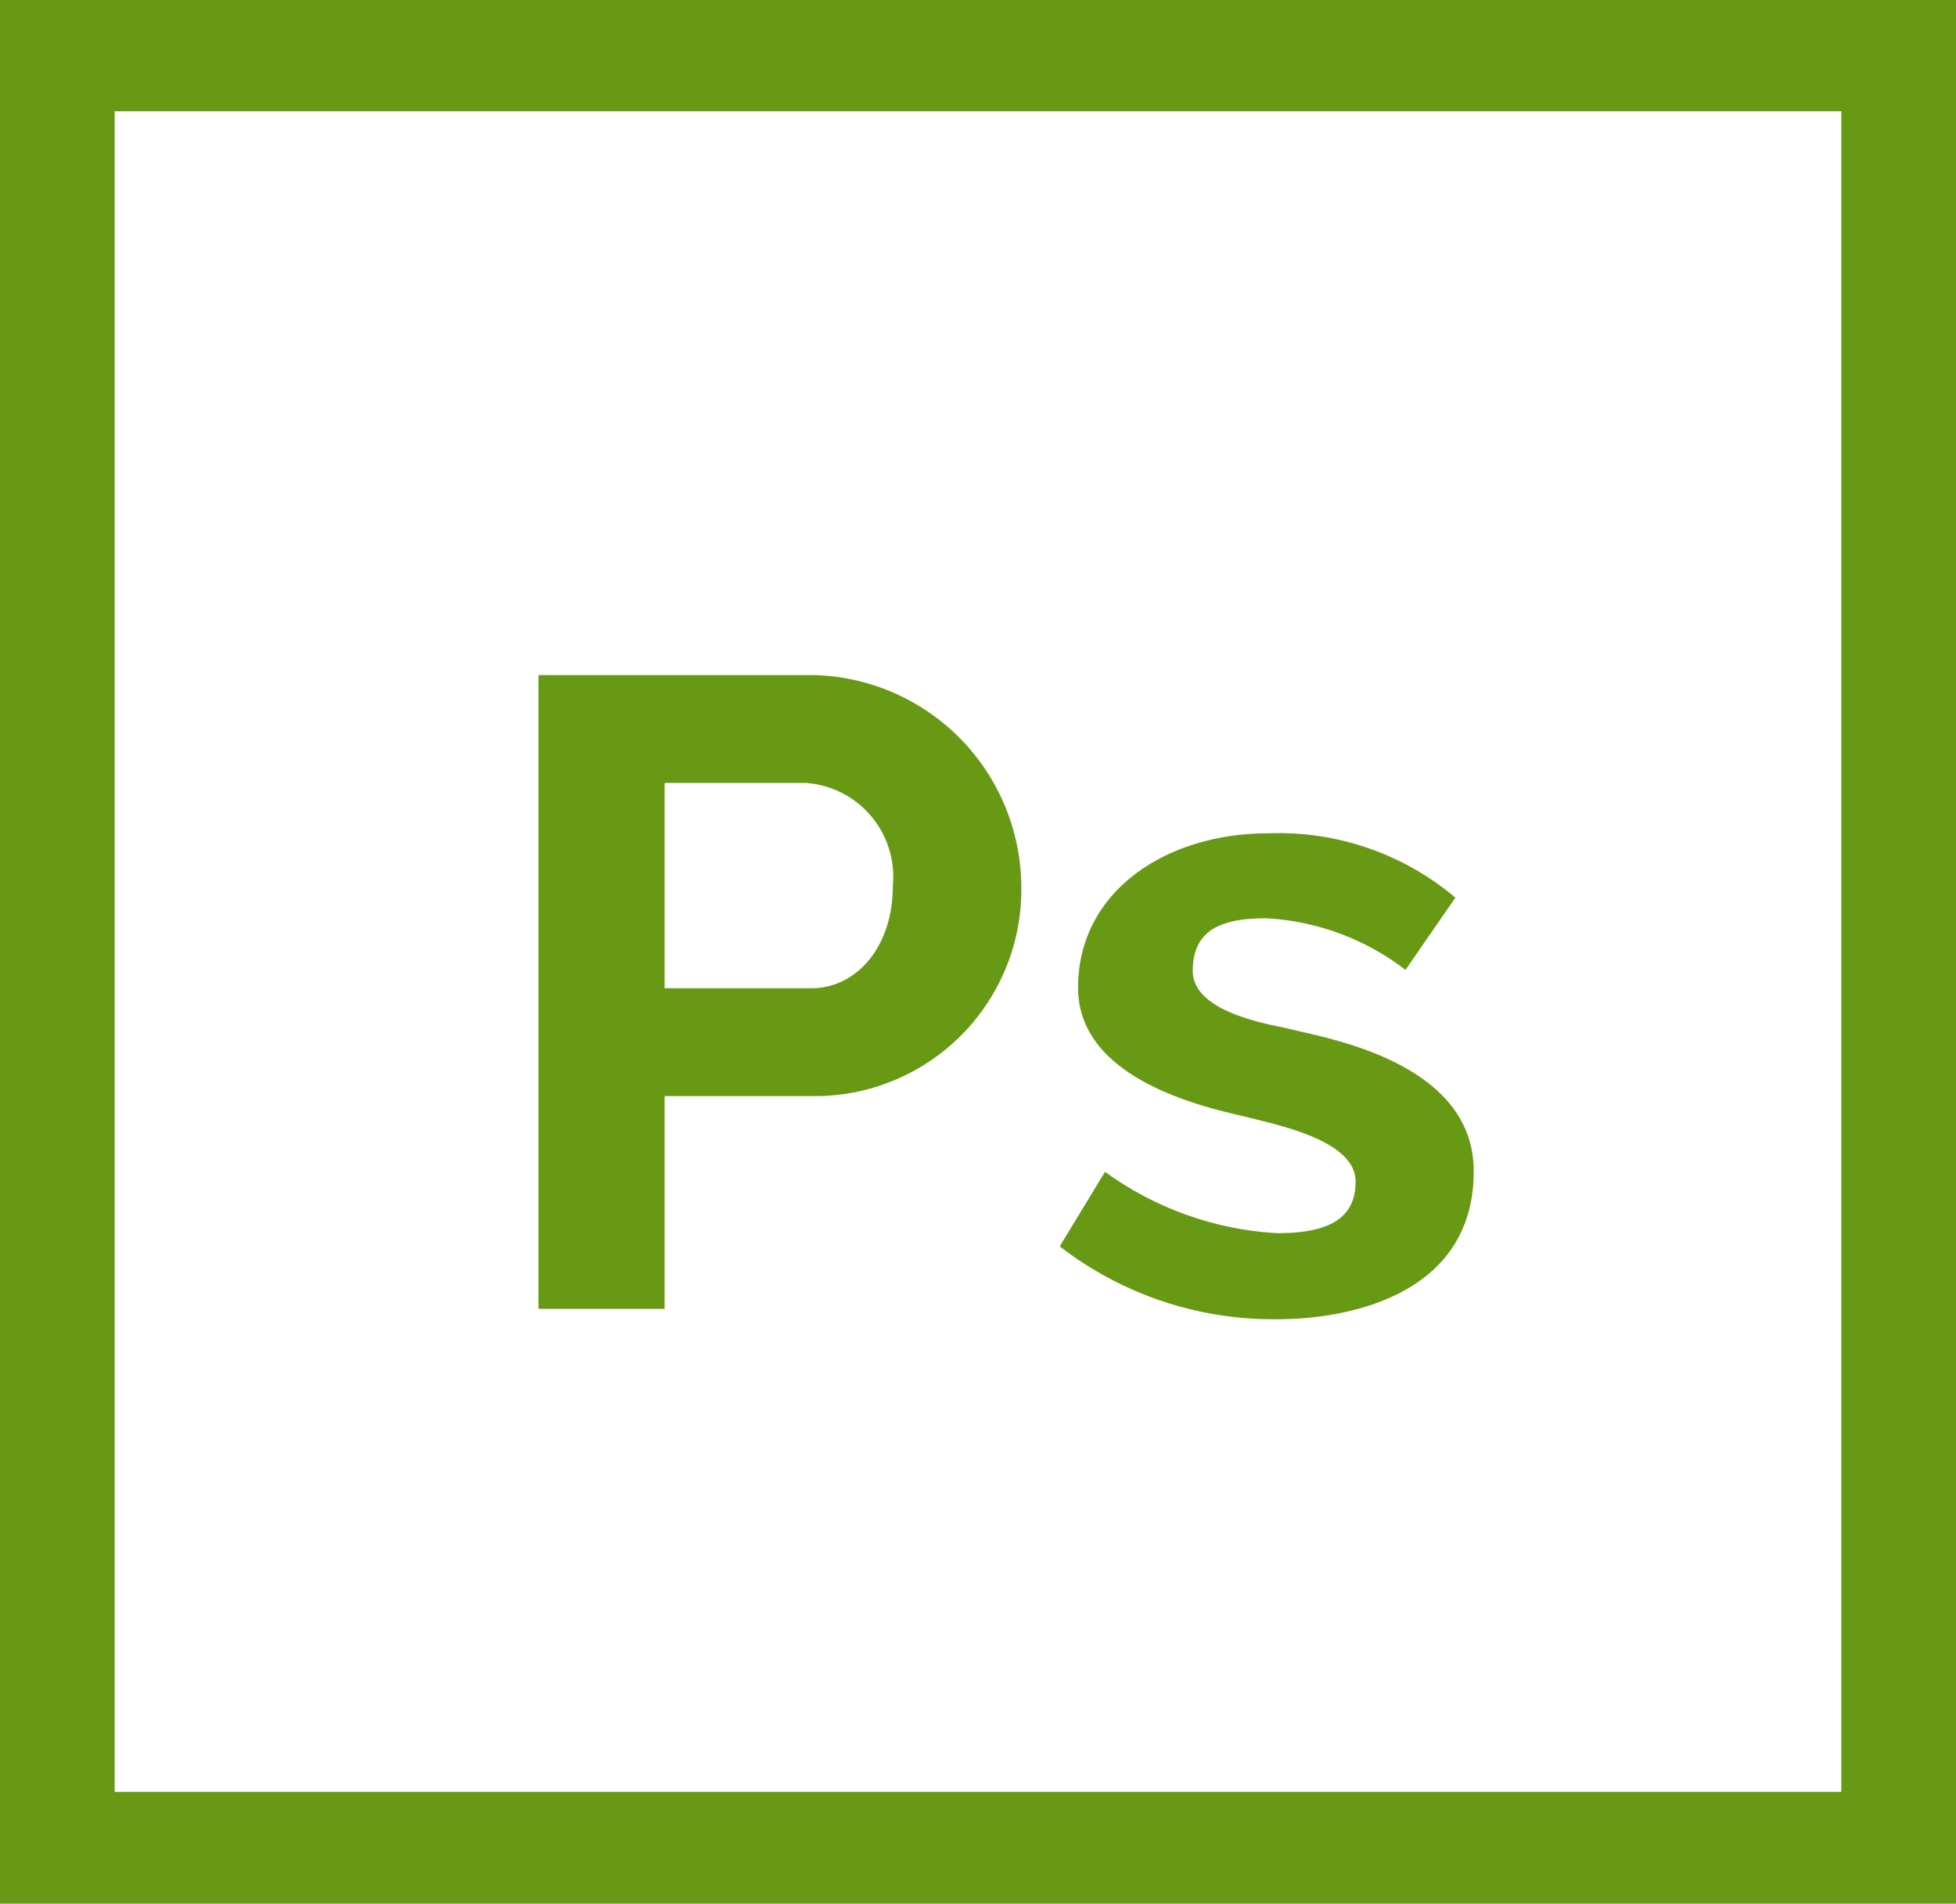 <svg xmlns="http://www.w3.org/2000/svg" viewBox="0 0 34.11 33.19"><defs><style>.cls-1{fill:#689915;}</style></defs><g id="Layer_2" data-name="Layer 2"><g id="Resume"><g id="ResumeContent"><g id="Software"><g id="Ps_copy_2" data-name="Ps copy 2"><path class="cls-1" d="M14.2,11.77H9.39V22.82h2.2V19.11h2.69a3.6,3.6,0,0,0,3.53-3.67A3.71,3.71,0,0,0,14.2,11.77Zm0,5.46H11.59V13.65h2.46a1.64,1.64,0,0,1,1.52,1.79C15.57,16.53,14.92,17.23,14.15,17.23Z"/><path class="cls-1" d="M22.45,17.93c-.31-.07-1.65-.28-1.65-1s.5-.92,1.28-.92a4.37,4.37,0,0,1,2.43.9l.87-1.26a4.77,4.77,0,0,0-3.28-1.12c-1.75,0-3.3,1-3.3,2.69s2.45,2.13,3,2.27,1.84.41,1.84,1.11-.56.9-1.37.9a5.65,5.65,0,0,1-3-1.07l-.79,1.3A6.09,6.09,0,0,0,22.31,23c1,0,3.39-.32,3.39-2.58C25.7,18.47,23,18.08,22.45,17.93Z"/><path class="cls-1" d="M0,0V33.19H34.11V0ZM32.11,31.24H2V1.94H32.11Z"/></g></g></g></g></g></svg>